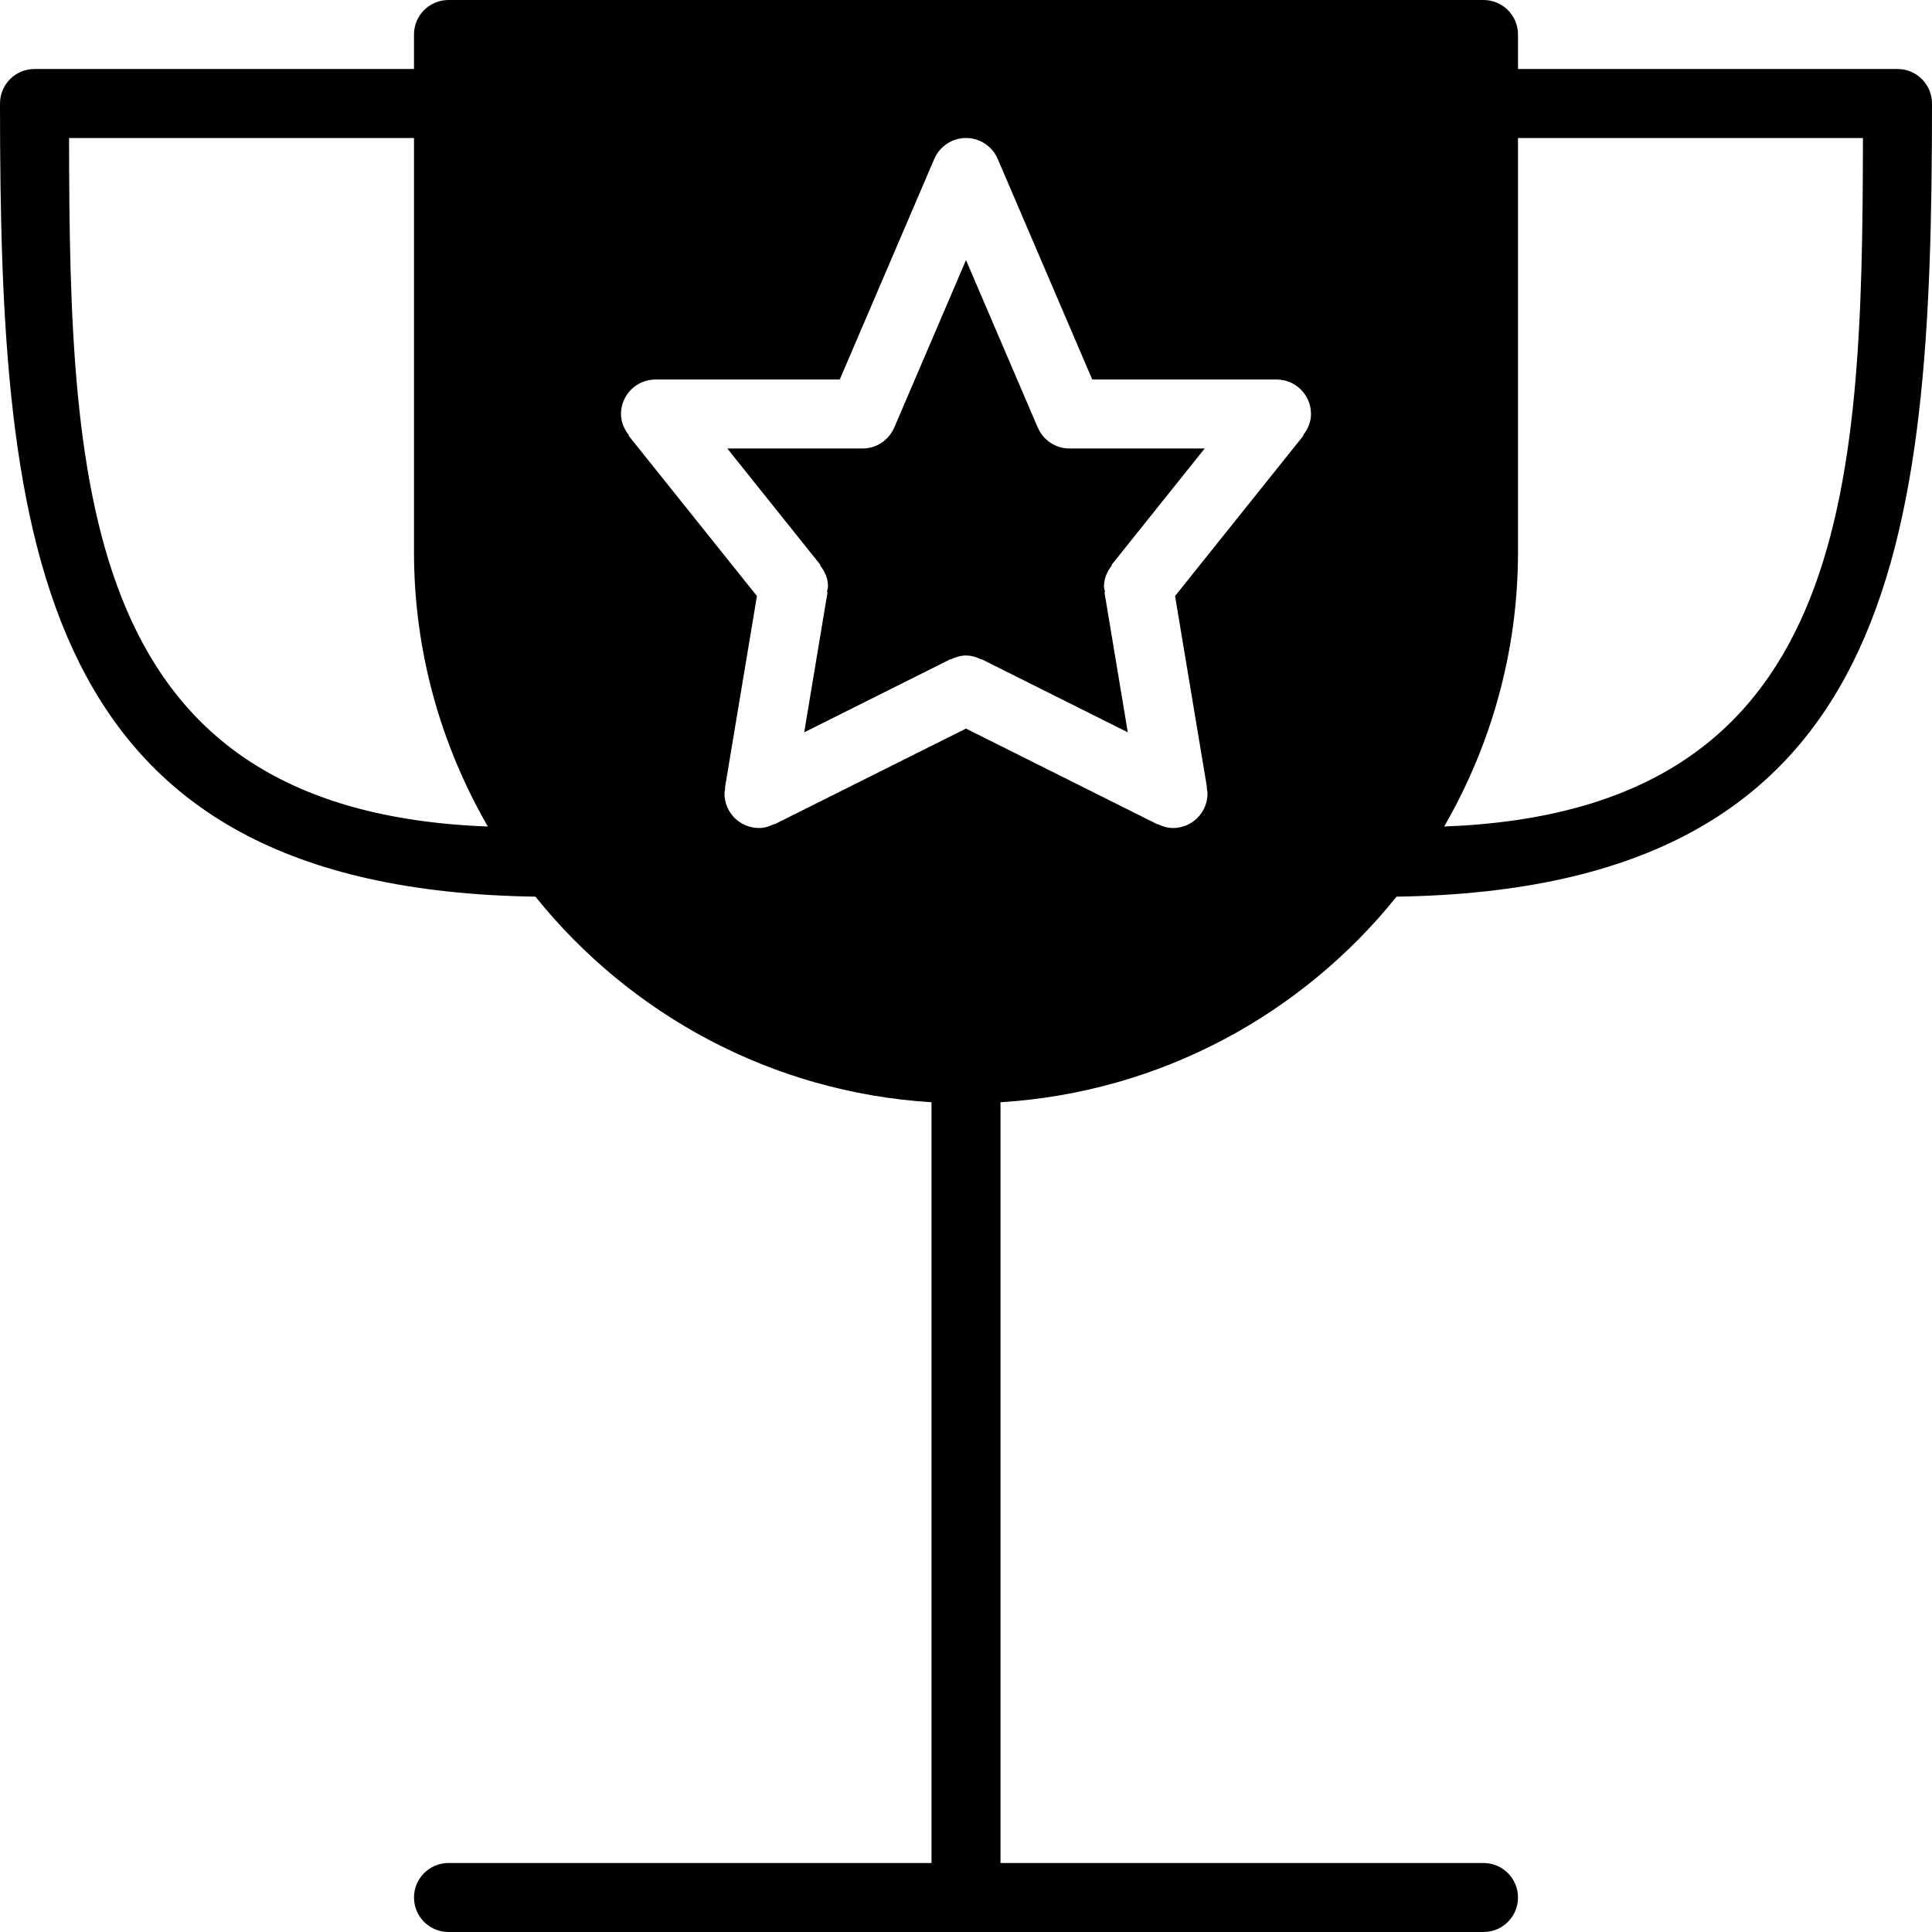 <?xml version="1.0" encoding="iso-8859-1"?>
<!-- Generator: Adobe Illustrator 16.0.4, SVG Export Plug-In . SVG Version: 6.00 Build 0)  -->
<!DOCTYPE svg PUBLIC "-//W3C//DTD SVG 1.1//EN" "http://www.w3.org/Graphics/SVG/1.1/DTD/svg11.dtd">
<svg version="1.1" id="Layer_1" xmlns="http://www.w3.org/2000/svg" xmlns:xlink="http://www.w3.org/1999/xlink" x="0px" y="0px"
	 width="56px" height="56px" viewBox="0 0 56 56" style="enable-background:new 0 0 56 56;" xml:space="preserve">
<g id="_x39_55-trophy-selected_x40_2x.png">
	<g>
		<path d="M40.48,25.99C55.013,25.773,56,15.857,56,3c0-0.553-0.447-1-1-1H44V1c0-0.553-0.447-1-1-1H13c-0.553,0-1,0.447-1,1v1H1
			C0.447,2,0,2.447,0,3c0,12.857,0.987,22.773,15.52,22.99c2.737,3.406,6.839,5.672,11.48,5.959V54H13c-0.553,0-1,0.447-1,1
			s0.447,1,1,1h14h2h14c0.553,0,1-0.447,1-1s-0.447-1-1-1H29V31.949C33.642,31.662,37.743,29.396,40.48,25.99z M44,16V4h9.998
			c-0.011,10.341-0.411,19.518-12.138,19.957C43.212,21.613,44,18.902,44,16z M2.002,4H12v12c0,2.902,0.788,5.613,2.14,7.957
			C2.413,23.517,2.013,14.341,2.002,4z M28,21.118l-5.553,2.776l-0.005-0.009C22.308,23.953,22.161,24,22,24c-0.553,0-1-0.447-1-1
			c0-0.057,0.015-0.108,0.023-0.163l-0.01-0.001l0.927-5.56l-3.722-4.651l0.012-0.01C18.094,12.444,18,12.236,18,12
			c0-0.552,0.447-1,1-1h5.341l2.737-6.388c0.001-0.001,0.001-0.002,0.001-0.002l0.002-0.004h0.001C27.234,4.25,27.588,4,28,4
			s0.766,0.25,0.918,0.606h0.001l0.002,0.004c0,0,0,0.001,0.001,0.002L31.659,11H37c0.553,0,1,0.448,1,1
			c0,0.236-0.094,0.444-0.23,0.615l0.012,0.01l-3.722,4.651l0.927,5.56l-0.01,0.001C34.985,22.892,35,22.943,35,23
			c0,0.553-0.447,1-1,1c-0.161,0-0.308-0.047-0.442-0.114l-0.005,0.009L28,21.118z M32.032,17.161C32.023,17.106,32,17.058,32,17
			c0-0.236,0.094-0.444,0.231-0.615l-0.013-0.01l2.7-3.375H31c-0.412,0-0.766-0.25-0.918-0.606h-0.001l-0.002-0.003
			c0-0.001,0-0.002-0.001-0.002L28,7.539l-2.078,4.85c-0.001,0-0.001,0.001-0.001,0.002l-0.002,0.003C25.766,12.75,25.412,13,25,13
			h-3.919l2.7,3.375l-0.012,0.01C23.906,16.556,24,16.764,24,17c0,0.058-0.023,0.106-0.032,0.161l0.019,0.003l-0.677,4.063
			l4.243-2.122l0.005,0.009C27.692,19.047,27.839,19,28,19s0.308,0.047,0.442,0.114l0.005-0.009l4.243,2.122l-0.677-4.063
			L32.032,17.161z"/>
	</g>
</g>
<g>
</g>
<g>
</g>
<g>
</g>
<g>
</g>
<g>
</g>
<g>
</g>
<g>
</g>
<g>
</g>
<g>
</g>
<g>
</g>
<g>
</g>
<g>
</g>
<g>
</g>
<g>
</g>
<g>
</g>
</svg>
